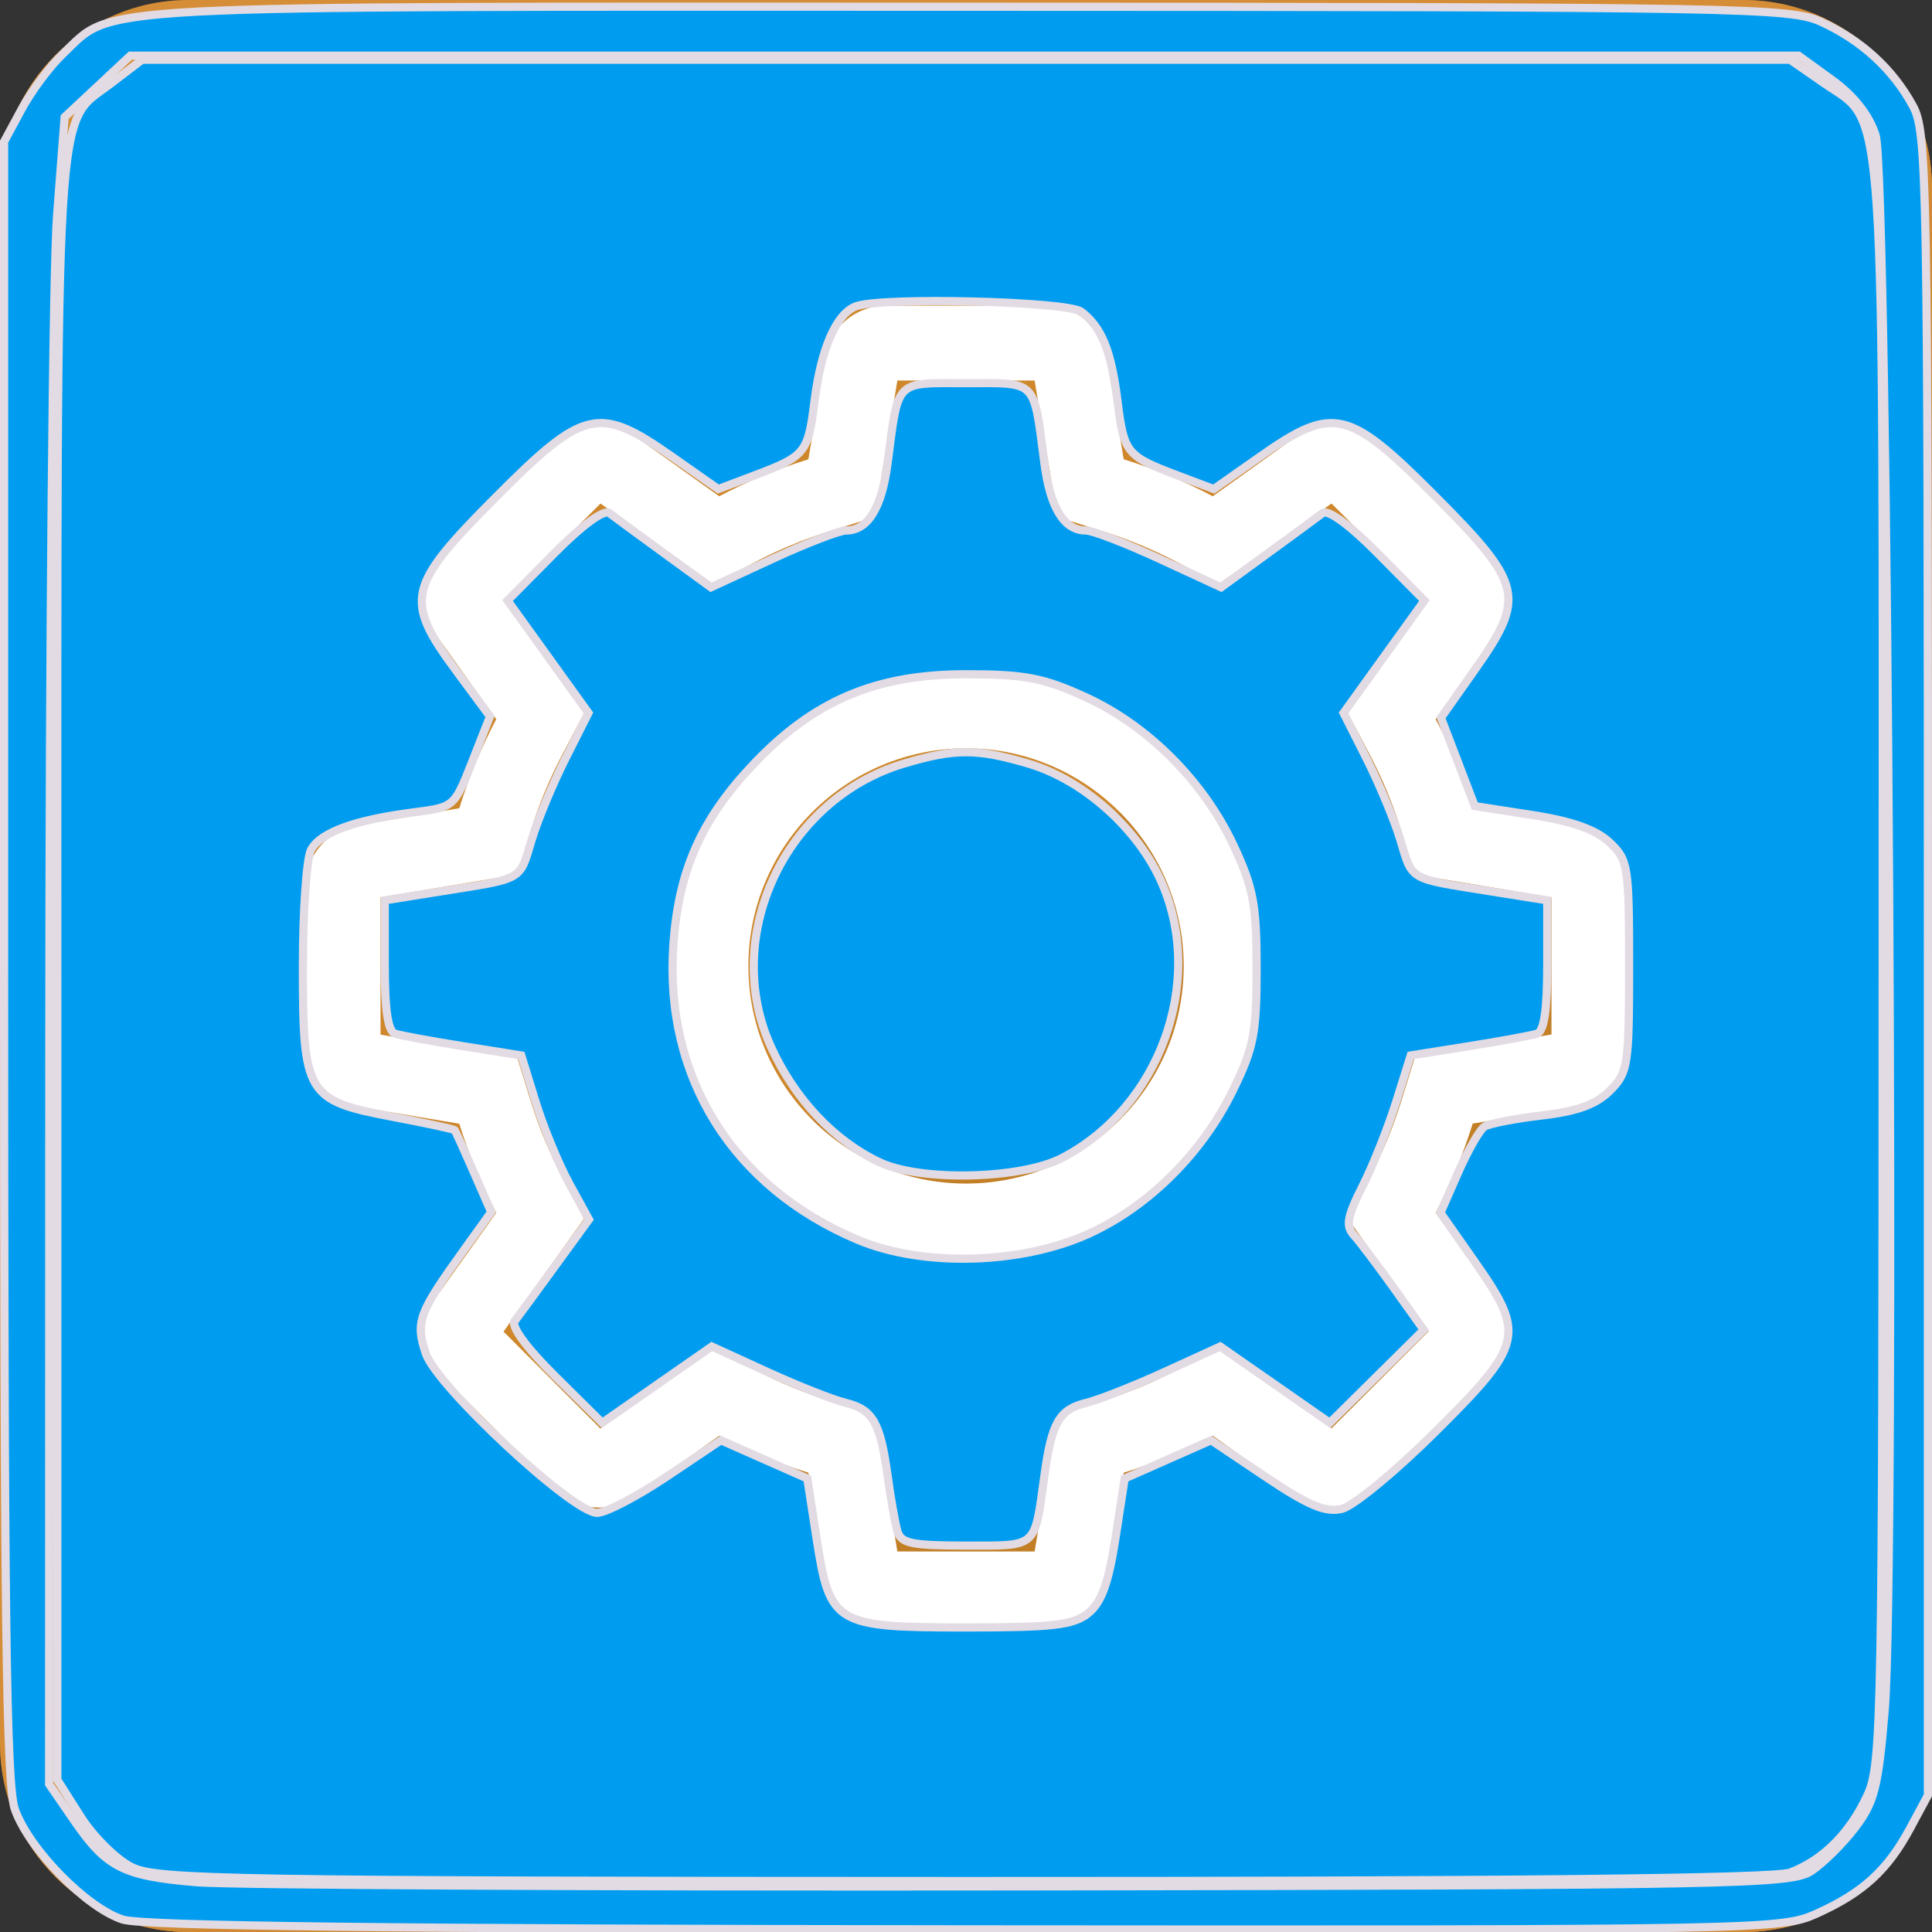 <?xml version="1.0" encoding="UTF-8" standalone="no"?>
<!-- Generator: Adobe Illustrator 16.0.3, SVG Export Plug-In . SVG Version: 6.00 Build 0)  -->

<svg
   xmlns:dc="http://purl.org/dc/elements/1.1/"
   xmlns:cc="http://creativecommons.org/ns#"
   xmlns:rdf="http://www.w3.org/1999/02/22-rdf-syntax-ns#"
   xmlns:svg="http://www.w3.org/2000/svg"
   xmlns="http://www.w3.org/2000/svg"
   xmlns:sodipodi="http://sodipodi.sourceforge.net/DTD/sodipodi-0.dtd"
   xmlns:inkscape="http://www.inkscape.org/namespaces/inkscape"
   version="1.1"
   x="0px"
   y="0px"
   width="512px"
   height="512px"
   viewBox="0 0 512 512"
   enable-background="new 0 0 512 512"
   xml:space="preserve"
   id="svg16"
   sodipodi:docname="maximo-icon.svg"
   inkscape:version="0.92.1 r15371"><rect x="0" y="0" width="512" height="512" fill="#333333" stroke="none"/><defs
   id="defs20" /><sodipodi:namedview
   pagecolor="#ffffff"
   bordercolor="#666666"
   borderopacity="1"
   objecttolerance="10"
   gridtolerance="10"
   guidetolerance="10"
   inkscape:pageopacity="0"
   inkscape:pageshadow="2"
   inkscape:window-width="1920"
   inkscape:window-height="1017"
   id="namedview18"
   showgrid="false"
   inkscape:zoom="0.4609375"
   inkscape:cx="256"
   inkscape:cy="256"
   inkscape:window-x="-8"
   inkscape:window-y="-8"
   inkscape:window-maximized="1"
   inkscape:current-layer="svg16" />
<g
   id="Icon_Background">
	<path
   fill="#CE872A"
   d="M512,462c0,27.615-22.386,50-50,50H50c-27.614,0-50-22.385-50-50V50C0,22.386,22.386,0,50,0h412   c27.614,0,50,22.386,50,50V462z"
   id="path2" />
</g>
<g
   id="Icon_Overlay">
	<path
   fill="#C27F26"
   d="M14.645,497.355C23.693,506.403,36.193,512,50,512h412c27.614,0,50-22.385,50-50V50   c0-13.807-5.597-26.307-14.645-35.355L14.645,497.355z"
   id="path5" />
</g>
<g
   id="Icon_Border">
	<g
   opacity="0.5"
   id="g10">
		<path
   fill="#DD9443"
   d="M462,14.173c19.755,0,35.827,16.072,35.827,35.827v412c0,19.755-16.072,35.827-35.827,35.827H50    c-19.755,0-35.827-16.072-35.827-35.827V50c0-19.755,16.072-35.827,35.827-35.827H462 M462,0H50C22.386,0,0,22.386,0,50v412    c0,27.615,22.386,50,50,50h412c27.614,0,50-22.385,50-50V50C512,22.386,489.614,0,462,0L462,0z"
   id="path8" />
	</g>
</g>
<g
   id="Maximo_Symbol">
	<path
   fill="#FFFFFF"
   d="M274.186,100.843l4.039,24.146l2.011,12.023l11.634,3.64c7.068,2.212,13.885,5.042,20.261,8.412   l10.837,5.728l9.973-7.126l19.921-14.236l25.707,25.71l-14.234,19.925l-7.12,9.968l5.721,10.832   c3.395,6.429,6.221,13.237,8.399,20.234l3.63,11.657l12.041,2.015l24.153,4.041v36.337l-24.16,4.051l-12.036,2.019l-3.628,11.651   c-2.196,7.054-5.022,13.873-8.4,20.27l-5.726,10.844l7.138,9.972l14.228,19.876l-25.717,25.71l-19.929-14.218l-9.955-7.104   l-10.82,5.701c-6.532,3.443-13.339,6.271-20.23,8.407l-11.682,3.62l-2.016,12.063l-4.035,24.149h-36.375l-4.001-24.125   l-2.006-12.097l-11.716-3.617c-6.892-2.127-13.702-4.953-20.242-8.399l-10.831-5.708l-9.959,7.119l-19.935,14.25l-25.688-25.696   l14.235-19.96l7.089-9.939l-5.676-10.808c-3.456-6.58-6.285-13.394-8.408-20.252l-3.619-11.686l-12.066-2.016l-24.147-4.034   v-36.378l24.154-4.042l12.045-2.016l3.627-11.662c2.166-6.965,4.993-13.774,8.401-20.24l5.708-10.828l-7.115-9.96l-14.231-19.921   l25.705-25.71l19.927,14.235l9.973,7.124l10.834-5.727c6.383-3.374,13.203-6.202,20.271-8.405l11.67-3.637l2-12.06l4-24.118   H274.186 M277.151,81h-42.303c-8.447,0-15.443,6.326-16.238,14.342l-4.374,26.372c-8.165,2.545-16.1,5.821-23.64,9.806   l-21.466-15.334c-2.922-2.385-6.608-3.56-10.296-3.56c-4.261,0-8.526,1.57-11.614,4.658l-29.931,29.938   c-5.994,5.955-6.442,15.391-1.331,21.6l15.556,21.776c-3.975,7.54-7.257,15.439-9.795,23.601l-26.008,4.353   C87.326,219.398,81,226.405,81,234.849v42.296c0,8.472,6.326,15.454,14.342,16.244l26.379,4.406   c2.51,8.104,5.821,16.039,9.795,23.607l-15.302,21.455c-5.366,6.53-4.889,15.955,1.076,21.942l29.902,29.912   c3.106,3.078,7.197,4.794,11.578,4.794c3.781,0,7.455-1.32,10.05-3.467l21.776-15.566c7.568,3.988,15.475,7.285,23.64,9.806   l4.313,26.009c0.854,8.387,7.851,14.713,16.298,14.713h42.303c8.443,0,15.447-6.326,16.237-14.353l4.406-26.369   c8.133-2.521,16.039-5.817,23.607-9.806l21.462,15.313c2.918,2.391,6.604,3.566,10.292,3.566c4.271,0,8.545-1.578,11.622-4.675   l29.905-29.898c5.987-5.966,6.467-15.391,1.355-21.639l-15.56-21.737c3.981-7.54,7.258-15.475,9.799-23.636l25.98-4.356   c8.415-0.812,14.741-7.794,14.741-16.266v-42.296c0-8.443-6.326-15.451-14.346-16.238l-26.376-4.413   c-2.541-8.161-5.817-16.061-9.799-23.601l15.334-21.466c5.337-6.548,4.857-15.983-1.102-21.91l-29.934-29.938   c-3.078-3.078-7.173-4.772-11.55-4.772c-3.784,0-7.455,1.303-10.053,3.449l-21.773,15.56c-7.54-3.985-15.475-7.261-23.607-9.806   l-4.35-26.001C292.599,87.326,285.595,81,277.151,81L277.151,81z M256,198.303c31.798,0,57.665,25.896,57.693,57.697   c0,31.798-25.896,57.658-57.693,57.658c-31.794,0-57.668-25.86-57.668-57.658C198.332,224.199,224.206,198.303,256,198.303    M256,178.461c-42.74,0-77.511,34.784-77.511,77.539c0,42.734,34.771,77.501,77.511,77.501c42.754,0,77.536-34.767,77.536-77.501   C333.498,213.237,298.715,178.461,256,178.461L256,178.461z"
   id="path13" />
</g>
<path
   style="fill:#009cf0;fill-opacity:1;stroke:#e2dbe3;stroke-width:2.169"
   d="m 34.937,494.821 c -4.052,-1.996 -10.154,-8.023 -13.559,-13.392 l -6.191,-9.763 v -214.425 c 0,-237.154 -0.817,-223.663 14.245,-235.152 l 8.197,-6.252 H 256.017 474.405 l 8.872,6.148 c 16.648,11.537 15.712,-2.46 15.658,234.167 -0.045,200.441 -0.247,211.371 -4.053,219.617 -4.634,10.04 -11.763,17.175 -20.448,20.466 -4.178,1.583 -73.39,2.298 -219.119,2.265 C 60.633,498.455 41.671,498.138 34.937,494.821 Z M 288.424,427.488 c 3.476,-2.814 5.344,-7.96 7.167,-19.738 l 2.466,-15.931 11.448,-5.063 11.448,-5.063 14.546,9.754 c 11.289,7.57 15.797,9.453 20.134,8.409 3.073,-0.74 14.292,-10.003 24.932,-20.584 23.157,-23.03 23.758,-25.66 10.258,-44.905 l -9.086,-12.953 4.694,-10.687 c 2.582,-5.878 5.712,-11.344 6.956,-12.147 1.244,-0.803 8.098,-2.138 15.231,-2.966 9.349,-1.085 14.384,-2.921 18.04,-6.576 4.79,-4.79 5.071,-6.62 5.071,-32.995 0,-26.663 -0.235,-28.145 -5.202,-32.811 -3.588,-3.37 -9.933,-5.619 -20.447,-7.247 l -15.245,-2.36 -4.481,-11.709 -4.481,-11.709 8.99,-12.748 c 13.533,-19.189 12.761,-22.569 -10.481,-45.919 -23.123,-23.231 -27.079,-24.129 -46.444,-10.546 l -12.283,8.616 -9.506,-3.589 c -13.632,-5.147 -14.282,-5.946 -15.993,-19.674 -1.666,-13.37 -4.171,-19.564 -9.597,-23.731 -3.633,-2.789 -53.125,-3.976 -59.752,-1.433 -5.21,1.999 -9.218,11.2 -10.963,25.166 -1.715,13.725 -2.365,14.525 -15.997,19.671 l -9.506,3.589 -12.283,-8.616 c -19.413,-13.617 -23.288,-12.718 -46.743,10.846 -23.471,23.58 -24.279,27.143 -10.419,45.905 l 8.953,12.119 -4.722,12.02 c -4.698,11.959 -4.777,12.027 -15.57,13.407 -15.578,1.991 -24.665,5.317 -27.135,9.932 -1.184,2.212 -2.153,16.182 -2.153,31.044 0,33.8 0.953,35.388 23.826,39.713 8.799,1.664 16.186,3.258 16.415,3.542 0.229,0.284 2.497,5.281 5.039,11.103 l 4.622,10.586 -7.307,10.17 c -11.971,16.663 -12.8,18.913 -10.043,27.268 2.88,8.728 38.919,42.273 45.415,42.273 2.273,0 10.585,-4.326 18.47,-9.614 l 14.337,-9.614 11.448,5.063 11.448,5.063 2.466,15.931 c 3.518,22.731 4.886,23.544 39.591,23.544 23.198,0 28.49,-0.621 32.424,-3.807 z"
   id="path4499"
   inkscape:connector-curvature="0" /><path
   style="fill:#009cf0;fill-opacity:1;stroke:#e2dbe3;stroke-width:2.169"
   d="m 237.829,405.803 c -0.609,-2.088 -1.776,-8.678 -2.593,-14.644 -1.947,-14.216 -3.92,-17.641 -11.179,-19.408 -3.313,-0.806 -12.639,-4.492 -20.724,-8.19 l -14.701,-6.724 -14.524,10.111 -14.524,10.111 -12.468,-12.338 c -7.582,-7.503 -11.776,-13.242 -10.702,-14.645 0.971,-1.269 5.795,-7.844 10.72,-14.611 l 8.954,-12.304 -5.159,-9.391 c -2.838,-5.165 -6.876,-14.943 -8.974,-21.729 l -3.814,-12.338 -15.376,-2.446 c -8.457,-1.345 -16.596,-2.841 -18.087,-3.323 -1.868,-0.604 -2.712,-6.236 -2.712,-18.104 V 238.602 l 15.729,-2.506 c 21.086,-3.359 19.961,-2.709 23.157,-13.389 1.555,-5.195 5.589,-14.921 8.964,-21.611 l 6.137,-12.165 -10.721,-14.892 -10.721,-14.892 12.336,-12.466 c 7.502,-7.581 13.24,-11.774 14.643,-10.7 1.269,0.971 7.842,5.794 14.607,10.717 l 12.3,8.951 16.304,-7.533 c 8.967,-4.143 17.762,-7.533 19.545,-7.533 5.751,0 9.428,-5.952 10.967,-17.755 2.937,-22.514 1.748,-21.296 20.787,-21.296 19.039,0 17.85,-1.218 20.787,21.296 1.54,11.802 5.217,17.755 10.967,17.755 1.783,0 10.578,3.39 19.545,7.533 l 16.304,7.533 12.3,-8.951 c 6.765,-4.923 13.338,-9.745 14.607,-10.717 1.403,-1.074 7.141,3.119 14.643,10.7 l 12.336,12.466 -10.721,14.892 -10.721,14.892 6.137,12.165 c 3.375,6.691 7.409,16.416 8.964,21.611 3.196,10.681 2.071,10.03 23.157,13.389 l 15.729,2.506 v 17.228 c 0,11.869 -0.844,17.501 -2.712,18.104 -1.492,0.482 -9.631,1.977 -18.087,3.323 l -15.376,2.446 -3.869,12.338 c -2.128,6.786 -6.132,16.826 -8.899,22.31 -4.11,8.148 -4.525,10.529 -2.271,13.017 1.517,1.675 6.297,7.999 10.621,14.054 l 7.862,11.009 -12.443,12.313 -12.443,12.313 -14.524,-10.111 -14.524,-10.111 -14.701,6.724 c -8.086,3.698 -17.411,7.384 -20.724,8.19 -7.259,1.767 -9.232,5.192 -11.179,19.408 C 274.124,410.432 275.062,409.6 256,409.6 c -14.383,0 -17.238,-0.596 -18.171,-3.797 z m 51.14,-79.047 c 15.719,-7.325 29.639,-21.232 37.715,-37.681 5.573,-11.351 6.333,-15.241 6.333,-32.424 0,-16.838 -0.836,-21.317 -6.074,-32.542 -7.939,-17.016 -22.664,-31.786 -39.246,-39.366 -11.197,-5.119 -16.121,-6.06 -31.697,-6.06 -23.92,0 -40.367,6.975 -56.386,23.912 -13.792,14.583 -19.778,28.084 -21.159,47.72 -2.475,35.202 15.751,64.348 48.954,78.288 17.31,7.268 43.699,6.476 61.559,-1.847 z"
   id="path4501"
   inkscape:connector-curvature="0" /><path
   style="fill:#009cf0;fill-opacity:1;stroke:#e2dbe3;stroke-width:2.169"
   d="m 233.172,308.048 c -12.065,-5.667 -22.478,-16.693 -28.794,-30.488 -13.435,-29.346 3.622,-65.787 35.202,-75.209 13.465,-4.017 19.394,-4.008 33.065,0.052 14.614,4.34 29.177,17.432 35.348,31.776 11.306,26.282 -0.724,59.239 -26.536,72.698 -10.798,5.63 -37.416,6.276 -48.285,1.171 z"
   id="path4503"
   inkscape:connector-curvature="0" /><path
   style="fill:#009cf0;fill-opacity:1;stroke:#e2dbe3;stroke-width:2.169"
   d="M 32.55,508.708 C 22.94,505.648 7.693,490.09 3.952,479.527 1.648,473.022 1.085,428.776 1.085,254.481 V 37.532 L 5.767,28.854 C 8.343,24.081 13.224,17.543 16.615,14.325 30.555,1.094 18.38,1.731 256.473,1.783 c 206.719,0.045 217.994,0.247 226.239,4.045 10.641,4.902 18.905,12.478 24.197,22.186 3.821,7.009 4.006,17.54 4.006,227.552 v 220.203 l -4.67,8.678 c -6.001,11.15 -12.473,17.091 -24.618,22.597 C 472.002,511.409 468.832,511.468 256,511.297 103.88,511.174 37.895,510.41 32.55,508.708 Z M 479.952,495.882 c 3.149,-2.064 8.381,-7.235 11.628,-11.491 5.149,-6.751 6.155,-10.705 7.874,-30.96 3.043,-35.849 0.911,-407.395 -2.395,-417.601 -1.742,-5.375 -5.727,-10.433 -11.541,-14.644 l -8.881,-6.433 H 255.59 34.544 l -8.705,8.136 -8.705,8.136 -2.007,26.034 C 14.023,71.376 13.097,170.78 13.068,277.955 l -0.051,194.863 6.59,9.579 c 8.638,12.555 13,14.76 32.461,16.411 8.949,0.759 107.596,1.255 219.215,1.103 188.429,-0.257 203.354,-0.545 208.669,-4.029 z"
   id="path4505"
   inkscape:connector-curvature="0" /></svg>